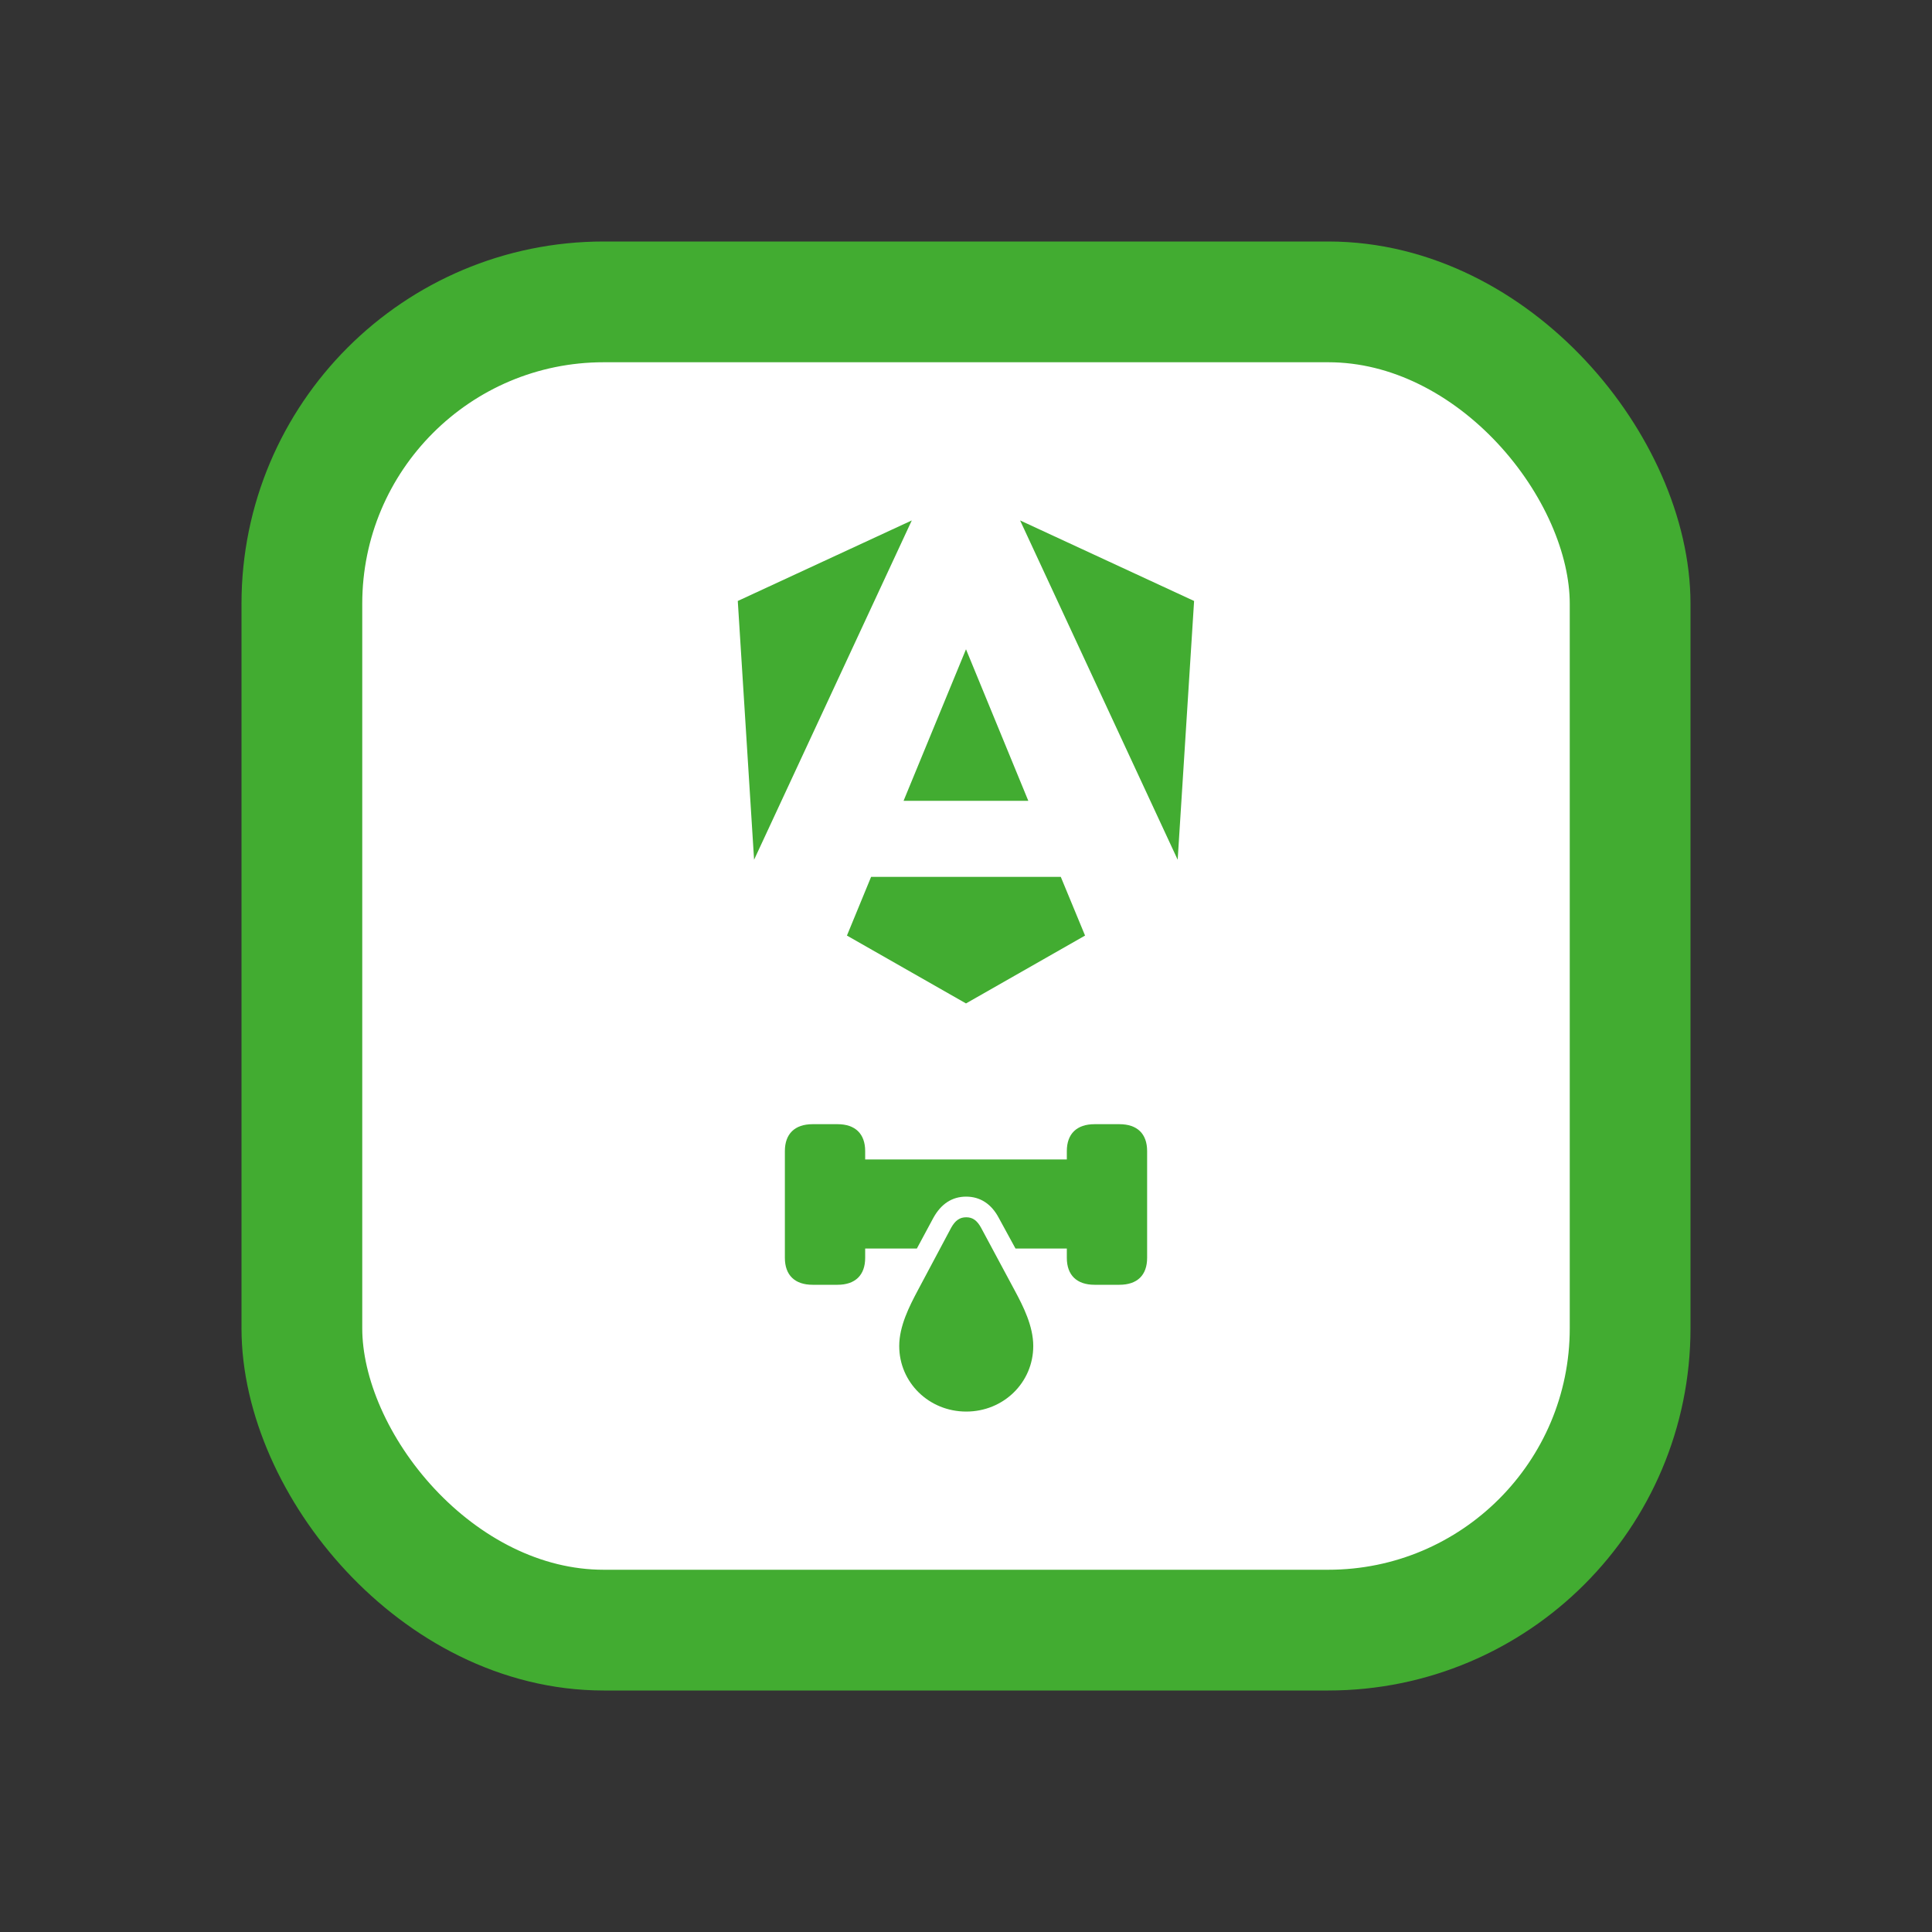 <svg width="16" height="16" viewBox="0 0 16 16" fill="none" xmlns="http://www.w3.org/2000/svg">
<rect x="0" y="0" width="16" height="16" fill="#333333" stroke="none"/>
<rect x="2.5" y="2.5" width="11" height="11" rx="2.5" fill="white"/>
<rect x="2.5" y="2.5" width="11" height="11" rx="2.5" stroke="#42AC31"/>
<path d="M9.889 4.977L9.753 7.12L8.448 4.31L9.889 4.977ZM8.986 7.748L8 8.31L7.014 7.748L7.214 7.262H8.785L8.986 7.748ZM8 5.377L8.516 6.632H7.483L8 5.377ZM6.245 7.12L6.11 4.977L7.551 4.31L6.245 7.12Z" fill="#42AC31"/>
<path d="M7.165 9.533V9.602H8.835V9.533C8.835 9.39 8.917 9.31 9.065 9.31H9.27C9.419 9.31 9.5 9.39 9.5 9.533V10.417C9.5 10.56 9.419 10.64 9.27 10.64H9.065C8.917 10.64 8.835 10.56 8.835 10.417V10.34H8.41L8.272 10.087C8.211 9.971 8.118 9.91 8.001 9.91C7.883 9.91 7.792 9.972 7.729 10.087L7.593 10.34H7.165V10.417C7.165 10.56 7.083 10.64 6.936 10.64H6.73C6.582 10.64 6.5 10.56 6.5 10.417V9.533C6.5 9.39 6.582 9.31 6.73 9.31H6.936C7.083 9.31 7.165 9.39 7.165 9.533Z" fill="#42AC31"/>
<path d="M8.002 11.69C8.311 11.69 8.557 11.449 8.557 11.147C8.557 10.982 8.474 10.818 8.404 10.688L8.125 10.168C8.092 10.108 8.056 10.081 8.002 10.081C7.947 10.081 7.911 10.108 7.878 10.166L7.6 10.688C7.531 10.818 7.447 10.982 7.447 11.147C7.447 11.449 7.693 11.69 8.002 11.69Z" fill="#42AC31"/>
</svg>
